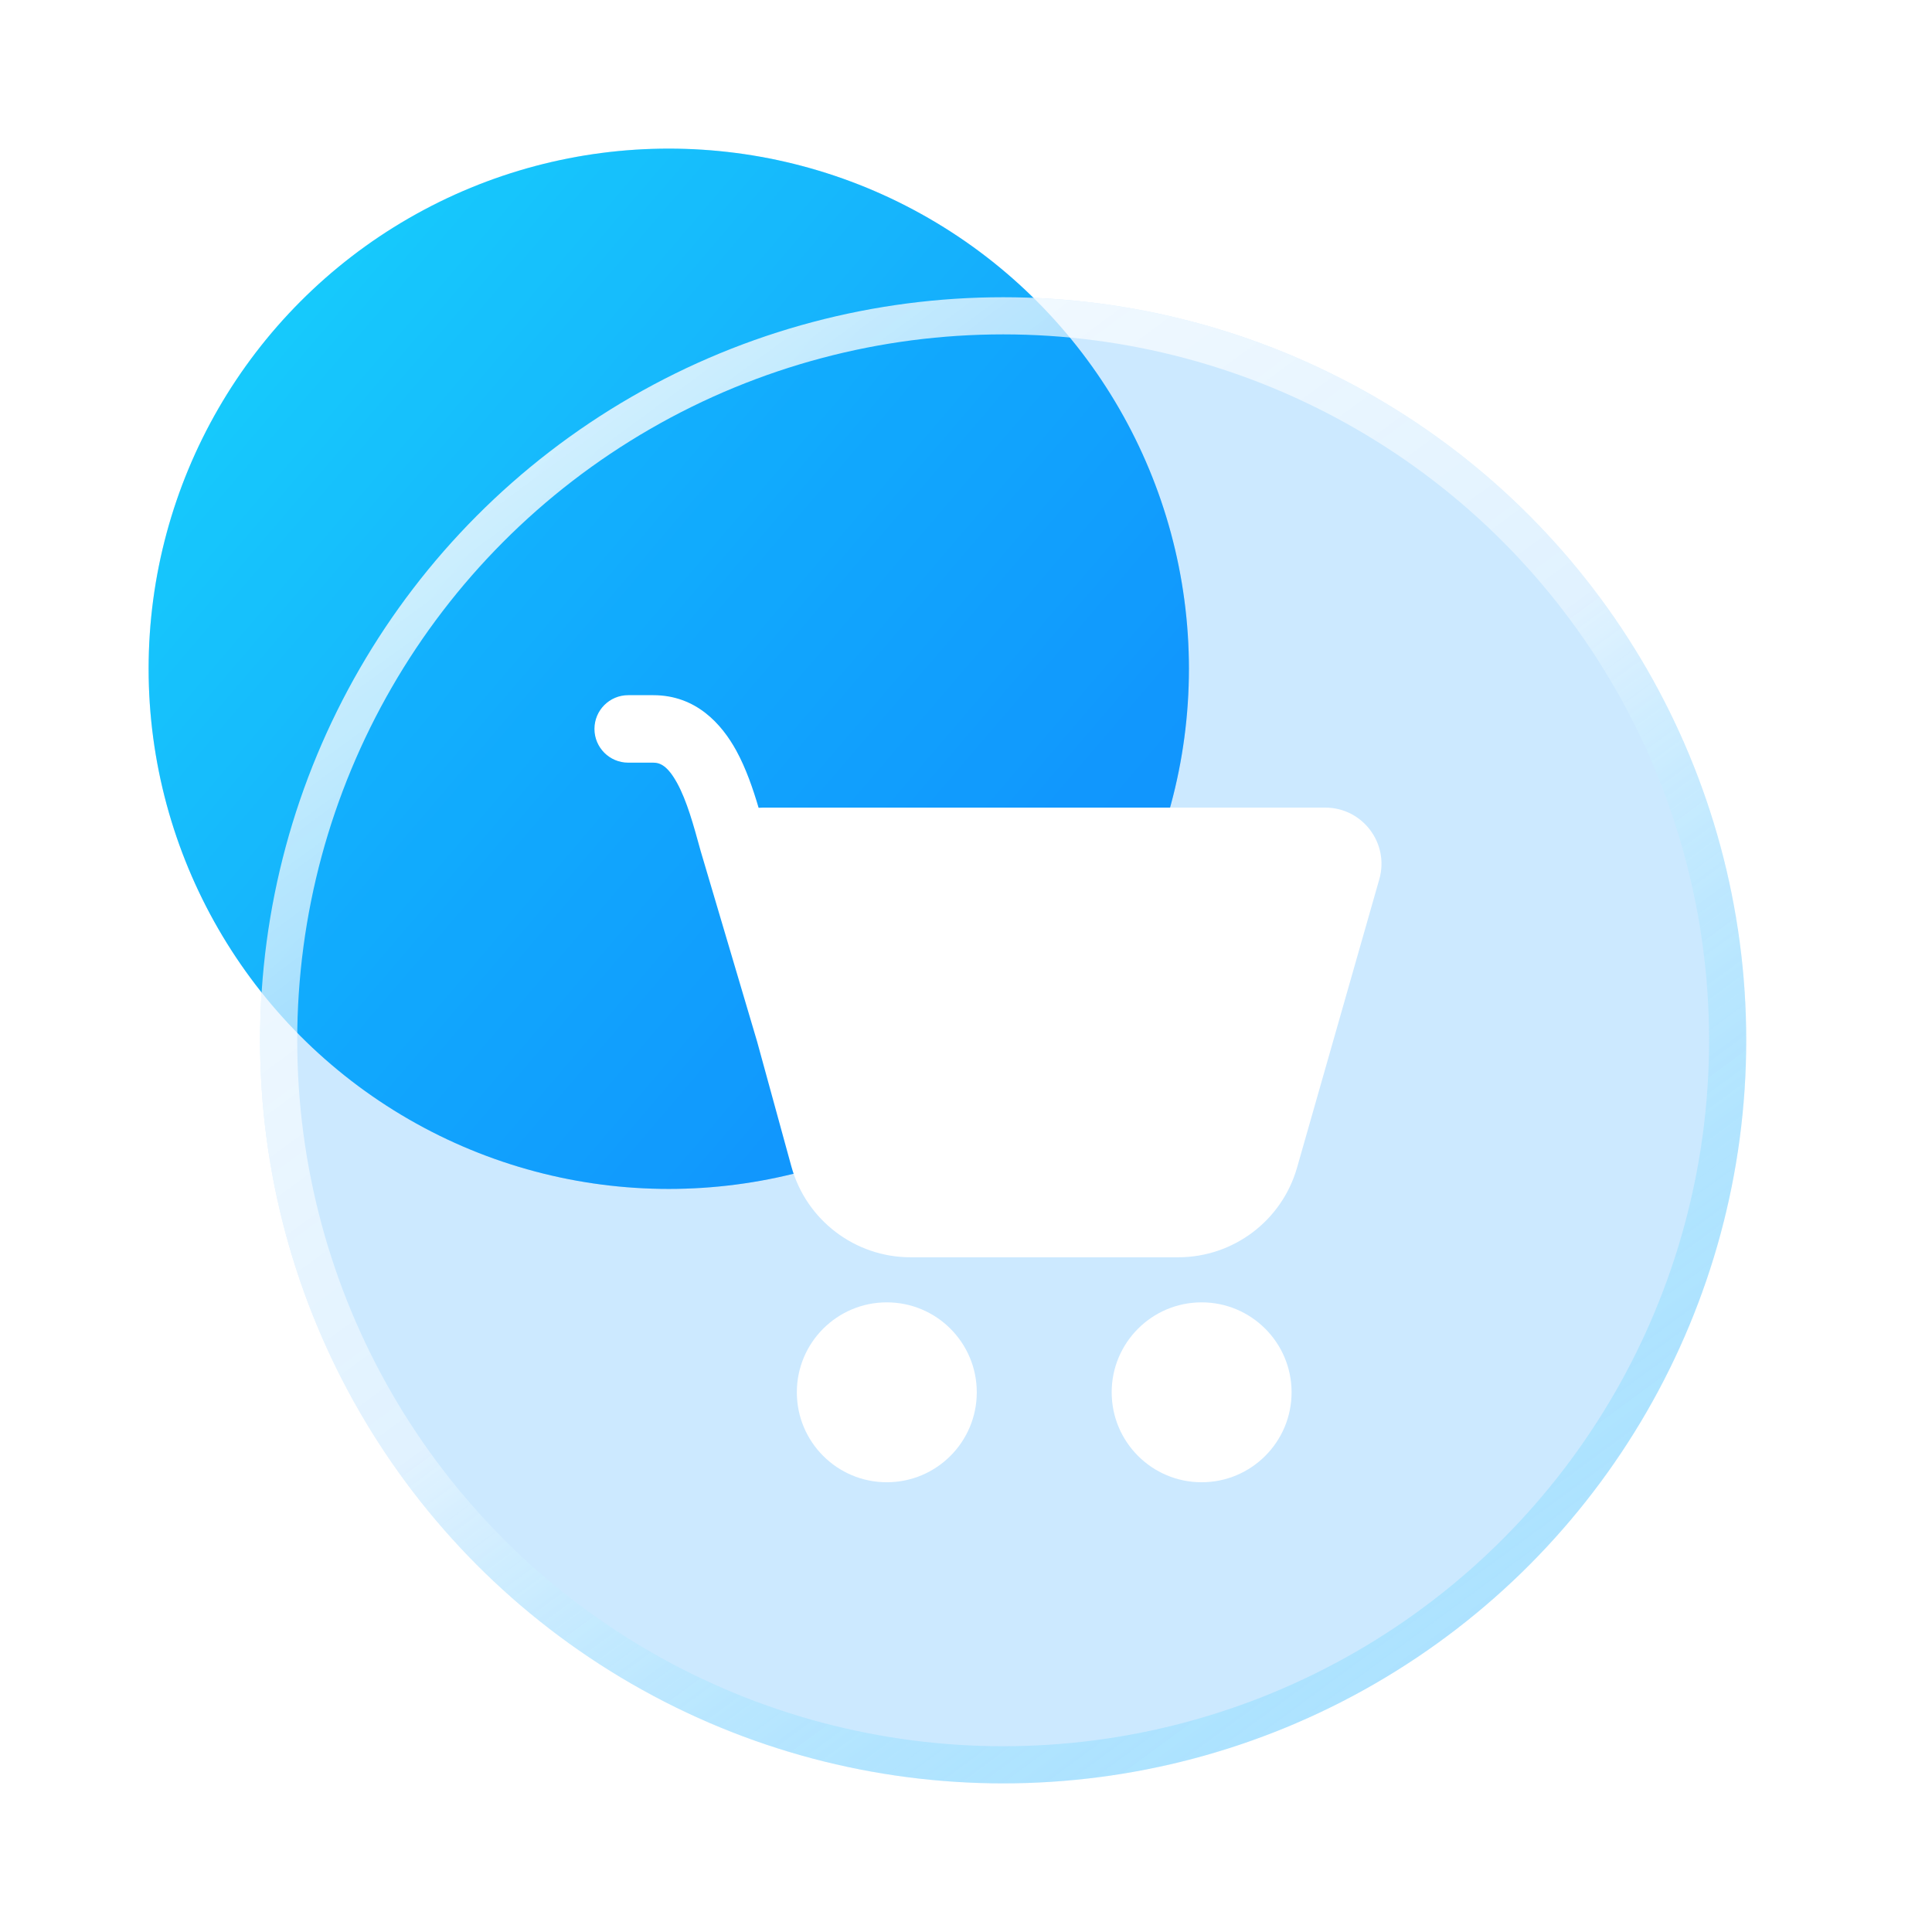 <svg width="52" height="52" viewBox="0 0 52 52" fill="none" xmlns="http://www.w3.org/2000/svg">
<circle cx="18" cy="18" r="14" fill="url(#paint0_linear_96_101)"/>
<circle cx="18" cy="18" r="14" fill="#3AFFF3" fill-opacity="0.2"/>
<g filter="url(#filter0_b_96_101)">
<circle cx="27" cy="28" r="20" fill="#0091FF" fill-opacity="0.2"/>
<circle cx="27" cy="28" r="19.5" stroke="url(#paint1_linear_96_101)" stroke-opacity="0.8"/>
</g>
<path d="M16 19.619C16 19.117 16.407 18.711 16.908 18.711H17.584C18.734 18.711 19.423 19.485 19.817 20.203C20.08 20.683 20.27 21.239 20.418 21.742C20.458 21.739 20.499 21.737 20.54 21.737H35.669C36.674 21.737 37.4 22.699 37.124 23.665L34.911 31.424C34.504 32.854 33.197 33.84 31.71 33.84H24.51C23.011 33.84 21.696 32.838 21.299 31.392L20.379 28.038L18.855 22.894L18.853 22.885C18.664 22.198 18.488 21.556 18.225 21.076C17.969 20.61 17.766 20.527 17.584 20.527H16.908C16.407 20.527 16 20.12 16 19.619ZM23.868 39.895C25.206 39.895 26.29 38.811 26.29 37.474C26.29 36.137 25.206 35.053 23.868 35.053C22.531 35.053 21.447 36.137 21.447 37.474C21.447 38.811 22.531 39.895 23.868 39.895ZM32.342 39.895C33.679 39.895 34.763 38.811 34.763 37.474C34.763 36.137 33.679 35.053 32.342 35.053C31.005 35.053 29.921 36.137 29.921 37.474C29.921 38.811 31.005 39.895 32.342 39.895Z" fill="white"/>
<defs>
<filter id="filter0_b_96_101" x="1.781" y="2.781" width="50.438" height="50.438" filterUnits="userSpaceOnUse" color-interpolation-filters="sRGB">
<feFlood flood-opacity="0" result="BackgroundImageFix"/>
<feGaussianBlur in="BackgroundImageFix" stdDeviation="2.61"/>
<feComposite in2="SourceAlpha" operator="in" result="effect1_backgroundBlur_96_101"/>
<feBlend mode="normal" in="SourceGraphic" in2="effect1_backgroundBlur_96_101" result="shape"/>
</filter>
<linearGradient id="paint0_linear_96_101" x1="4" y1="9.727" x2="24.932" y2="27.625" gradientUnits="userSpaceOnUse">
<stop stop-color="#0EC1FF"/>
<stop offset="1" stop-color="#0D7DFF"/>
</linearGradient>
<linearGradient id="paint1_linear_96_101" x1="15.667" y1="11.333" x2="39.667" y2="44" gradientUnits="userSpaceOnUse">
<stop stop-color="white"/>
<stop offset="0.49" stop-color="white" stop-opacity="0.5"/>
<stop offset="1" stop-color="#0EC1FF" stop-opacity="0.2"/>
</linearGradient>
</defs>
</svg>
